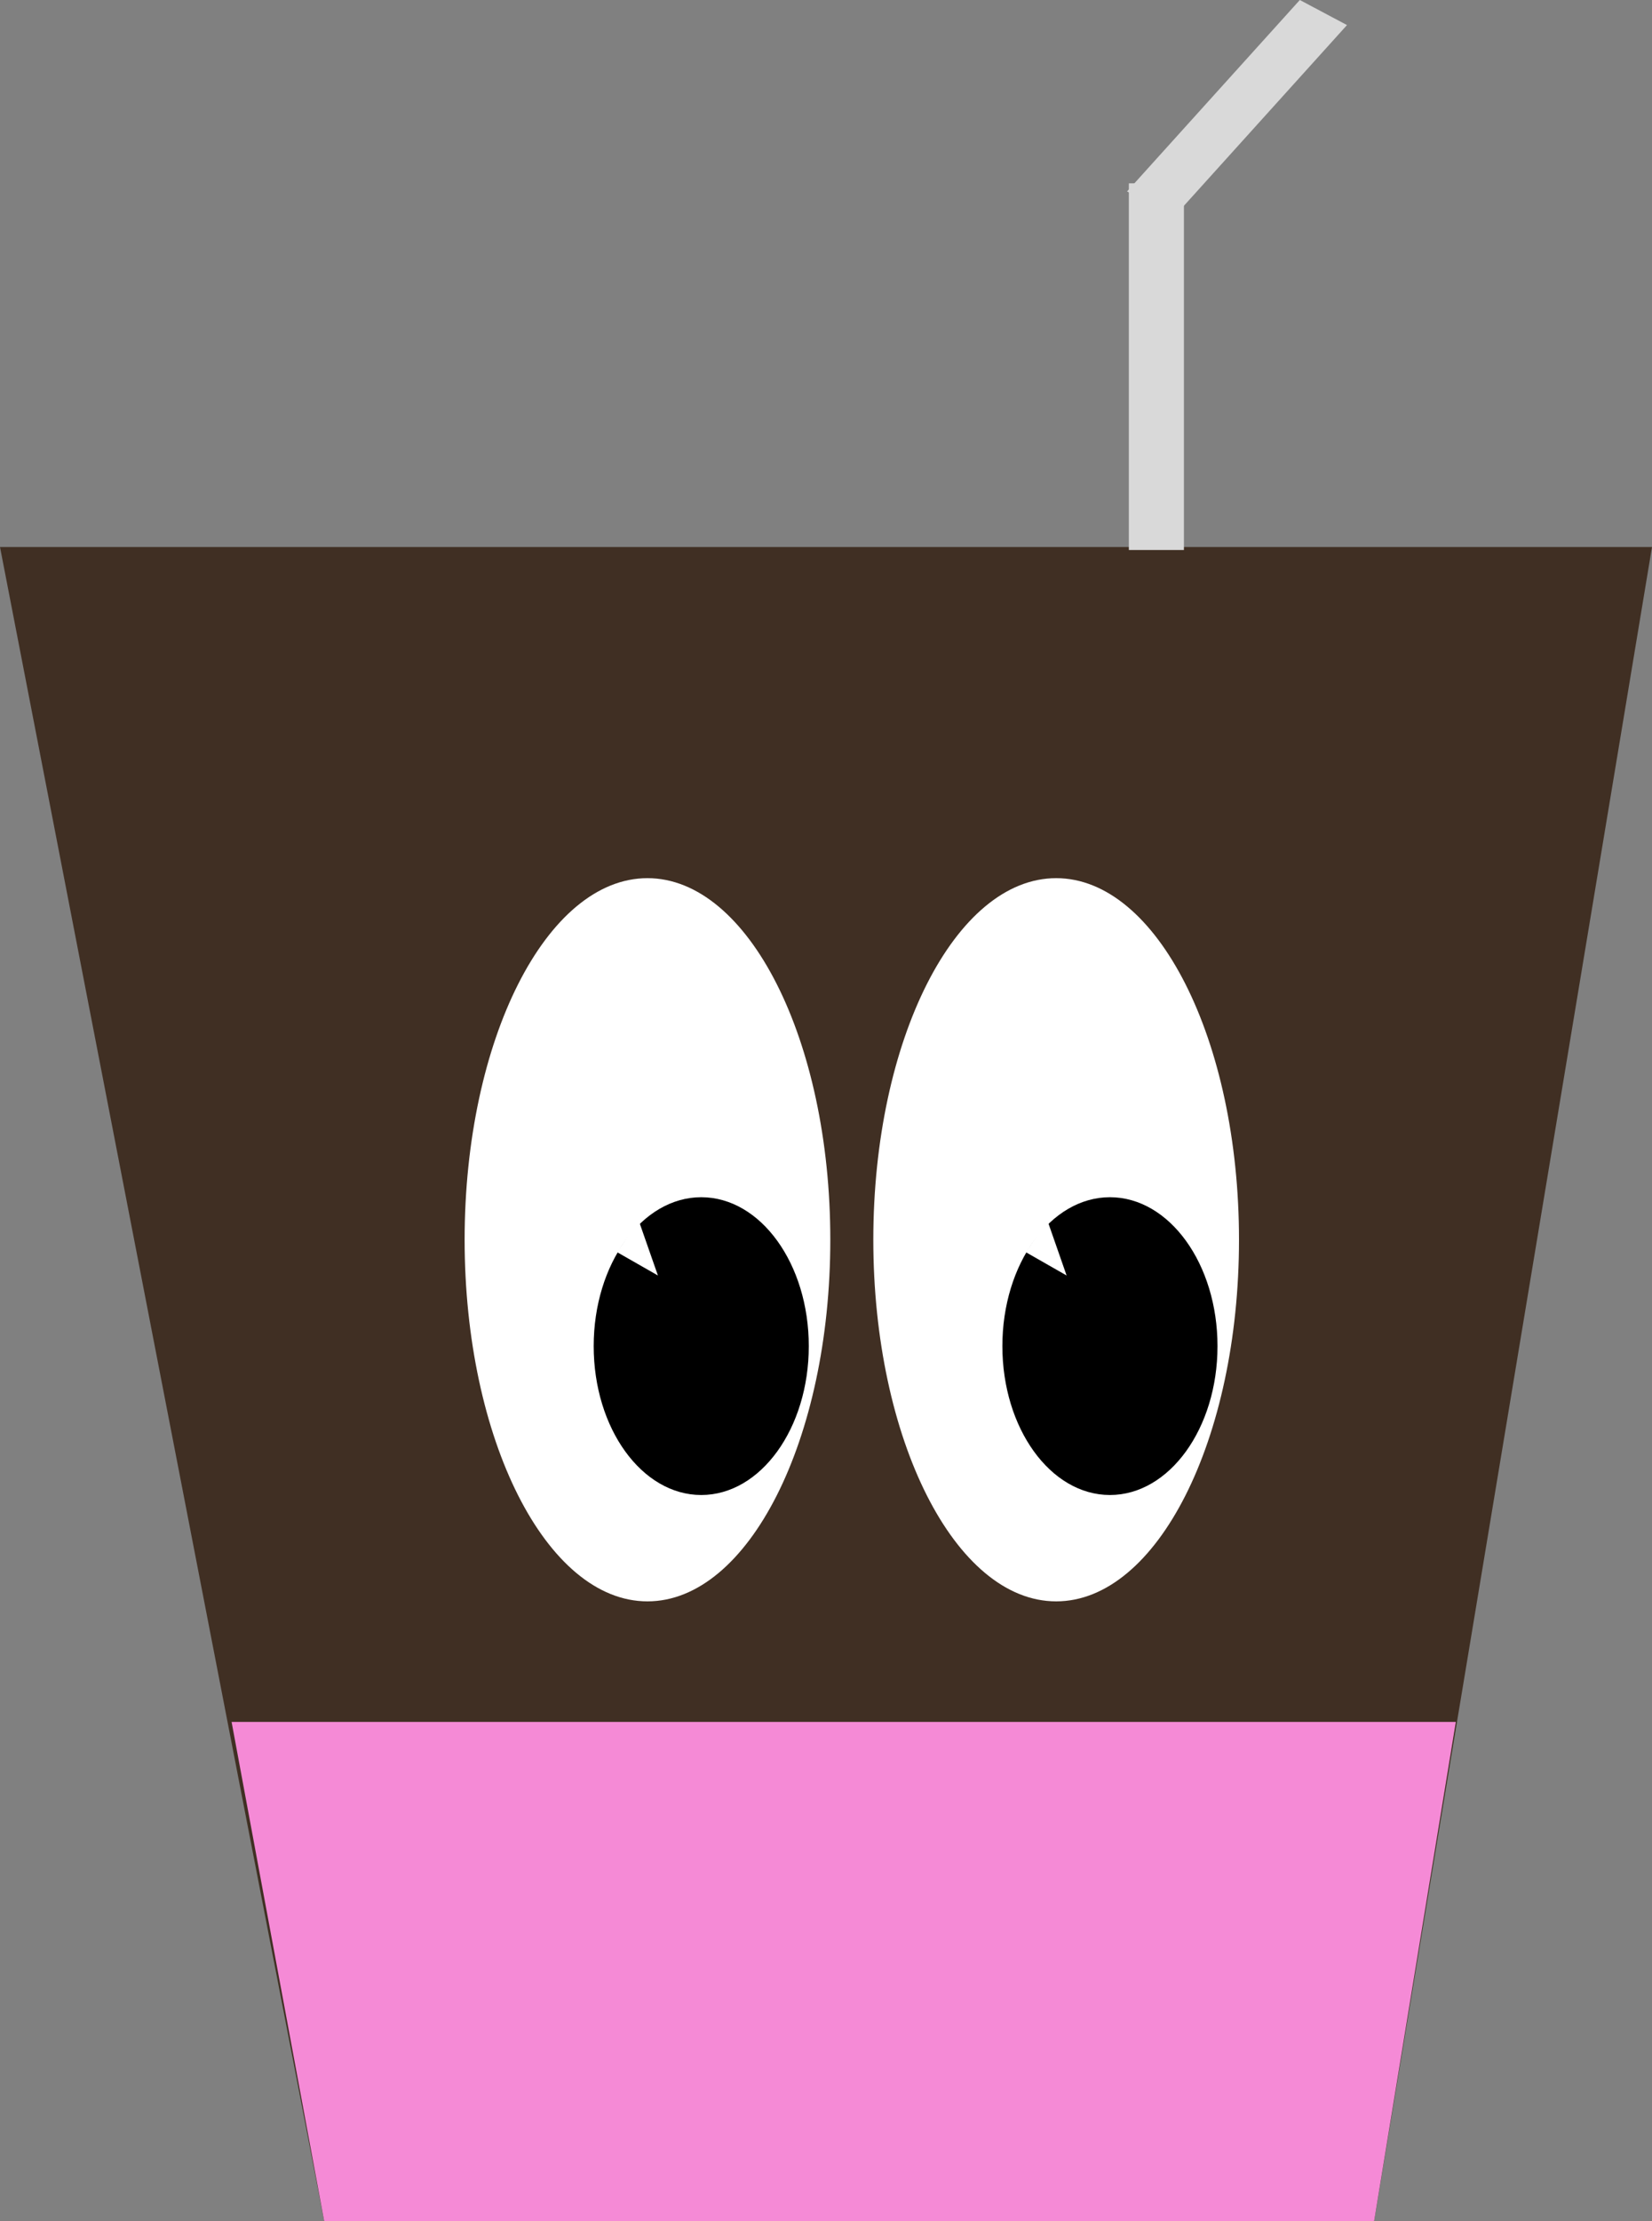 <svg width="64" height="86" viewBox="0 0 64 86" fill="none" xmlns="http://www.w3.org/2000/svg">
<rect x="0" y="0" width="64" height="86" fill="#808080" stroke="none"/>
<path d="M0 21.179H64L53.234 86H12.561L0 21.179Z" fill="#402F23"/>
<path d="M8.972 66.667H56.4L53.234 86H12.561L8.972 66.667Z" fill="#F68BD8" fill-opacity="0.99"/>
<path d="M32.167 48C32.167 55.732 28.995 62 25.083 62C21.171 62 18 55.732 18 48C18 40.268 21.171 34 25.083 34C28.995 34 32.167 40.268 32.167 48Z" fill="white"/>
<path d="M48 48C48 55.732 44.829 62 40.917 62C37.005 62 33.833 55.732 33.833 48C33.833 40.268 37.005 34 40.917 34C44.829 34 48 40.268 48 48Z" fill="white"/>
<path d="M31.333 52.118C31.333 55.301 29.468 57.882 27.167 57.882C24.866 57.882 23 55.301 23 52.118C23 48.934 24.866 46.353 27.167 46.353C29.468 46.353 31.333 48.934 31.333 52.118Z" fill="black"/>
<path d="M25.488 49.383L24.741 47.246L23.908 48.481L25.488 49.383Z" fill="white"/>
<path d="M47.167 52.118C47.167 55.301 45.301 57.882 43 57.882C40.699 57.882 38.833 55.301 38.833 52.118C38.833 48.934 40.699 46.353 43 46.353C45.301 46.353 47.167 48.934 47.167 52.118Z" fill="black"/>
<path d="M41.321 49.383L40.575 47.246L39.741 48.481L41.321 49.383Z" fill="white"/>
<rect x="43.733" y="7.098" width="2.133" height="14.196" fill="#D9D9D9"/>
<rect width="2.07" height="9.989" transform="matrix(0.883 0.469 -0.67 0.742 50.356 0)" fill="#D9D9D9"/>
</svg>
